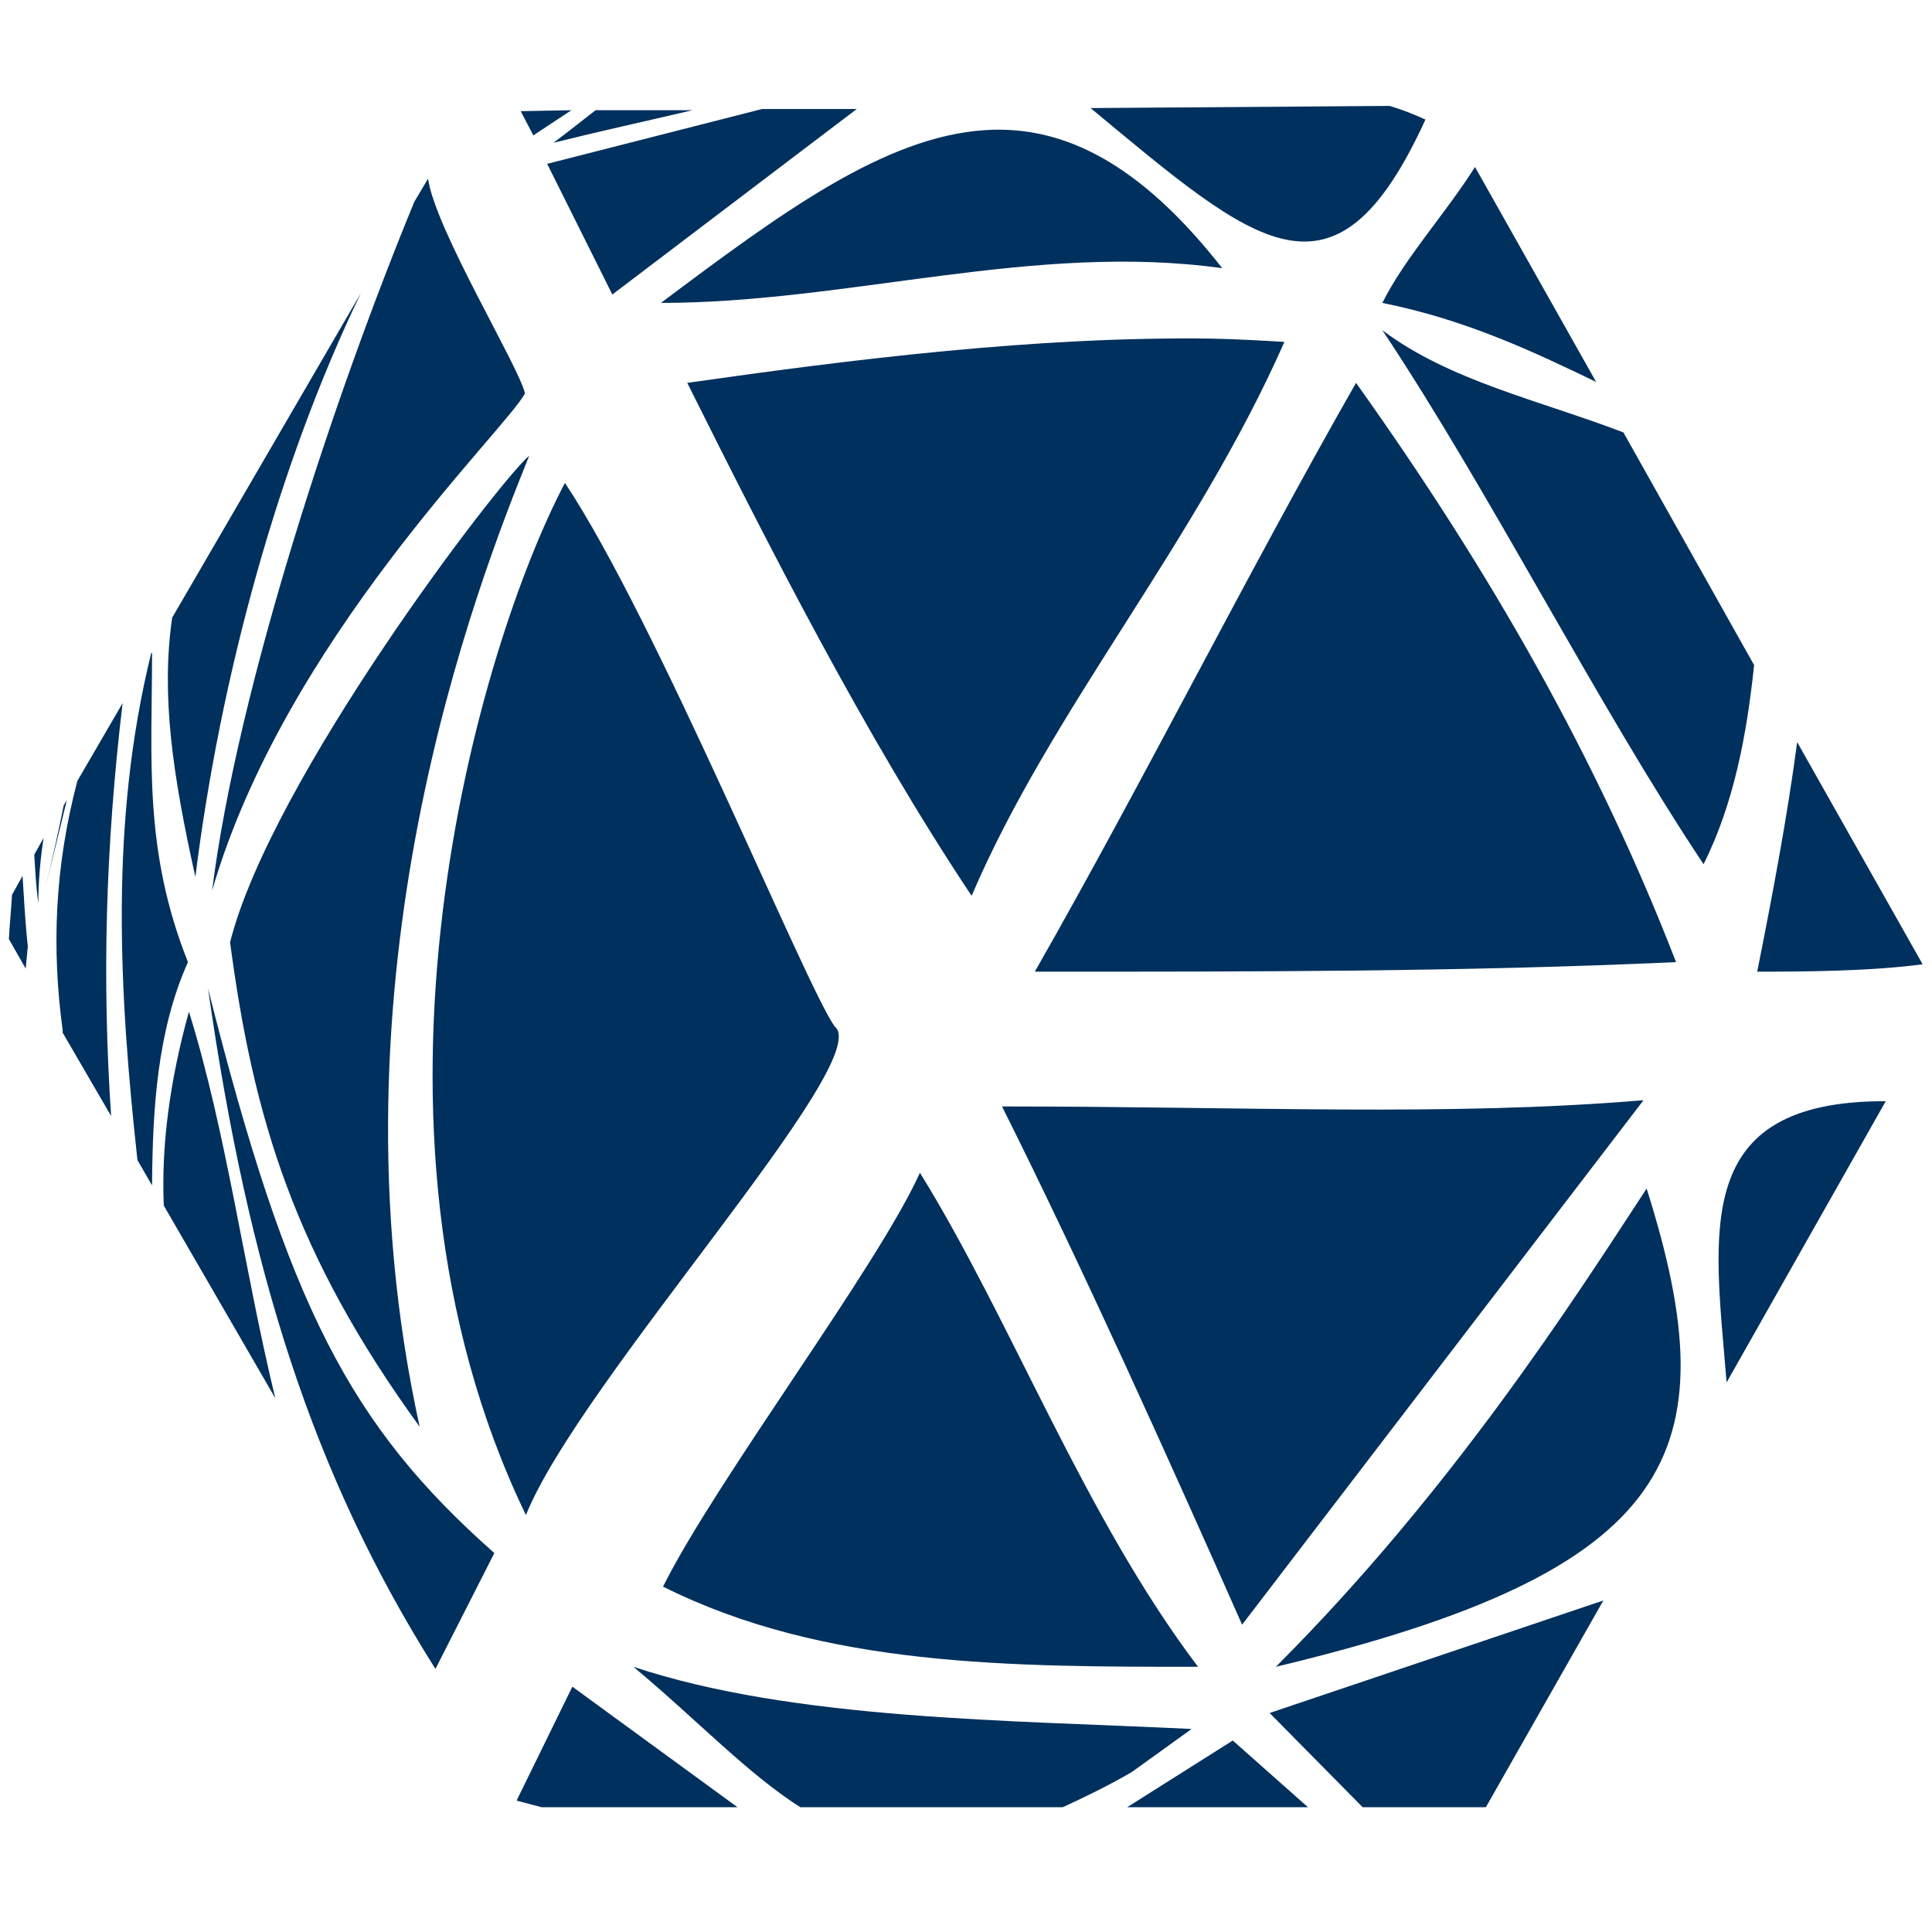 <?xml version="1.0" encoding="UTF-8" standalone="no"?>
<!-- Created with Inkscape (http://www.inkscape.org/) -->

<svg
   version="1.1"
   id="svg2"
   width="64"
   height="64"
   viewBox="0 0 64 64"
   sodipodi:docname="cgvCube.svg"
   inkscape:version="1.2.2 (b0a8486541, 2022-12-01)"
   xmlns:inkscape="http://www.inkscape.org/namespaces/inkscape"
   xmlns:sodipodi="http://sodipodi.sourceforge.net/DTD/sodipodi-0.dtd"
   xmlns="http://www.w3.org/2000/svg"
   xmlns:svg="http://www.w3.org/2000/svg">
  <defs
     id="defs6">
    <clipPath
       clipPathUnits="userSpaceOnUse"
       id="clipPath20">
      <path
         d="M 0,1 V 442 H 1630 V 1 Z"
         id="path18" />
    </clipPath>
  </defs>
  <sodipodi:namedview
     id="namedview4"
     pagecolor="#ffffff"
     bordercolor="#000000"
     borderopacity="0.25"
     inkscape:showpageshadow="2"
     inkscape:pageopacity="0.0"
     inkscape:pagecheckerboard="0"
     inkscape:deskcolor="#d1d1d1"
     showgrid="false"
     inkscape:zoom="4.2231195"
     inkscape:cx="9.9452549"
     inkscape:cy="24.863137"
     inkscape:window-width="1920"
     inkscape:window-height="1017"
     inkscape:window-x="0"
     inkscape:window-y="0"
     inkscape:window-maximized="1"
     inkscape:current-layer="g16">
    <inkscape:page
       x="0"
       y="0"
       id="page8"
       width="64"
       height="64"
       inkscape:export-filename="../tex/cgvCube.png"
       inkscape:export-xdpi="768"
       inkscape:export-ydpi="768" />
  </sodipodi:namedview>
  <g
     id="g10"
     inkscape:groupmode="layer"
     inkscape:label="Page 1"
     transform="matrix(1.333,0,0,-1.333,0,60)">
    <g
       id="g12"
       transform="scale(0.1)">
      <g
         id="g14">
        <g
           id="g16"
           clip-path="url(#clipPath20)">
          <path
             d="m 345.36,423.792 -74.339,-0.536 c 41.173,-34.147 60.688,-52.092 83.217,-2.858 -2.941,1.354 -5.885,2.494 -8.878,3.394 z m -156.011,-0.777 -53.372,-13.618 16.194,-32.475 60.734,46.094 z m -47.352,-0.291 -12.605,-0.241 3.149,-6.011 z m 6.011,0 c -3.477,-2.691 -6.998,-5.516 -10.469,-8.093 10.624,2.658 22.696,5.316 34.557,8.093 z m 96.84,-4.944 c -25.032,-1.6 -50.715,-20.53 -80.604,-42.944 46.493,0 92.786,15.139 139.493,8.629 -20.448,26.1 -39.427,35.542 -58.889,34.316 z m 121.704,-9.161 c -7.079,-11.284 -17.422,-22.538 -23.024,-33.784 20.811,-4.167 37.574,-12.142 53.123,-19.63 z m -260.183,-2.908 -3.39,-5.717 C 83.476,352.797 59.021,279.305 52.715,228.804 c 18.084,62.279 72.88,114.343 77.746,123.544 -1.476,6.662 -22.247,40.654 -24.091,53.363 z M 89.651,377.212 42.781,296.611 c -2.785,-19.347 0.127,-39.058 5.77,-64.418 6.249,50.138 20.771,102.818 41.1,145.019 z m 253.877,-9.161 c 26.581,-39.877 53.245,-92.828 79.827,-132.705 7.557,15.127 10.751,32.266 12.555,49.487 l -32.479,57.822 c -21.134,8.06 -43.226,12.845 -59.902,25.396 z m -42.662,-2.082 c -43.468,0.564 -89.397,-5.201 -130.079,-11.004 19.911,-39.877 44.084,-87.593 70.667,-127.47 19.911,46.534 55.572,87.437 77.733,137.648 -6.094,0.377 -12.142,0.699 -18.321,0.826 z m 36.119,-11.004 c -26.582,-46.543 -53.246,-99.78 -79.827,-146.327 53.163,0 106.449,-0.041 159.359,2.377 -19.67,50.746 -46.334,97.408 -79.532,143.951 z M 131.528,336.885 C 123.75,330.26 67.404,256.412 57.176,215.958 62.947,172.205 73.248,138.299 104.287,95.563 79.959,206.389 118.764,305.323 131.528,336.885 Z m 8.865,-6.784 c -21.052,-39.877 -56.762,-159.119 -9.692,-256.494 13.296,33.21 87.23,113.112 76.728,121.413 -7.202,9.987 -44.294,100.933 -67.036,135.081 z M 37.788,287.934 c 0,-0.073 -0.2,-0.114 -0.241,-0.241 C 27.245,245.73 29.568,203.731 34.157,161.821 l 3.632,-6.301 c 0.127,19.134 1.309,38.527 8.919,55.495 -11.119,27.976 -8.919,50.587 -8.919,76.919 z m -7.32,-12.555 -11.242,-19.335 c -5.643,-21.387 -6.416,-41.635 -3.644,-62.041 0,-0.209 -0.041,-0.364 0,-0.532 l 12.031,-20.697 c -2.253,33.743 -1.435,66.5 2.855,102.606 z m 416.148,-9.692 c -2.531,-19.012 -6.134,-37.983 -9.933,-57.048 11.737,0 28.467,0.127 41.104,1.845 z M 16.608,251.292 15.836,249.983 c -1.354,-6.743 -2.871,-13.495 -4.462,-20.112 1.718,6.867 3.435,14.101 5.235,21.421 z m -5.77,-9.401 -2.323,-4.168 c 0.241,-4.012 0.45,-8.019 1.014,-12.072 0,5.235 0.454,10.763 1.309,16.24 z m -5.235,-9.443 -2.617,-4.711 c -0.196,-3.635 -0.605,-7.361 -0.773,-10.993 l 4.167,-7.328 c 0.209,1.84 0.335,3.644 0.532,5.526 -0.646,5.844 -0.941,11.695 -1.309,17.506 z M 51.7,204.471 C 61.638,134.663 77.747,83.585 108.213,35.366 l 14.636,28.79 C 87.107,95.813 71.612,125.254 51.7,204.471 Z m -4.752,-5.766 c -4.858,-17.589 -6.866,-33.448 -6.249,-48.179 l 27.719,-47.888 c -7.725,31.735 -12.183,66.331 -21.47,96.067 z M 408.429,176.699 c -48.747,-4.085 -98.193,-1.549 -159.418,-1.549 19.957,-39.877 41.427,-87.597 59.666,-128.783 z m 60.198,-0.241 c -48.673,0.082 -42.58,-32.353 -39.554,-69.894 z M 228.609,158.669 C 218.099,135.313 178.022,82.363 164.768,55.822 204.644,35.857 251.179,35.898 297.726,35.898 269.459,73.202 251.306,122.072 228.609,158.669 Z m 180.593,-3.926 c -17.912,-27.396 -48.293,-74.998 -92.141,-118.846 99.993,23.924 112.953,53.049 92.141,118.846 z M 398.449,52.378 315.515,24.414 338.775,0.859 H 369.169 Z M 157.406,35.898 C 173.646,22.361 186.041,8.993 199.578,0.564 l 64.123,0.254 C 269.136,3.308 274.947,6.093 281.237,9.725 l 14.885,10.723 c -44.775,2.208 -98.839,2.167 -138.716,15.45 z M 142.238,30.957 128.379,2.65 136.231,0.564 h 47.643 z M 306.354,17.577 279.886,0.859 h 45.321"
             style="fill:#00305d;fill-opacity:1;fill-rule:nonzero;stroke:none;stroke-width:1.047"
             id="path22" />
        </g>
      </g>
    </g>
  </g>
</svg>
